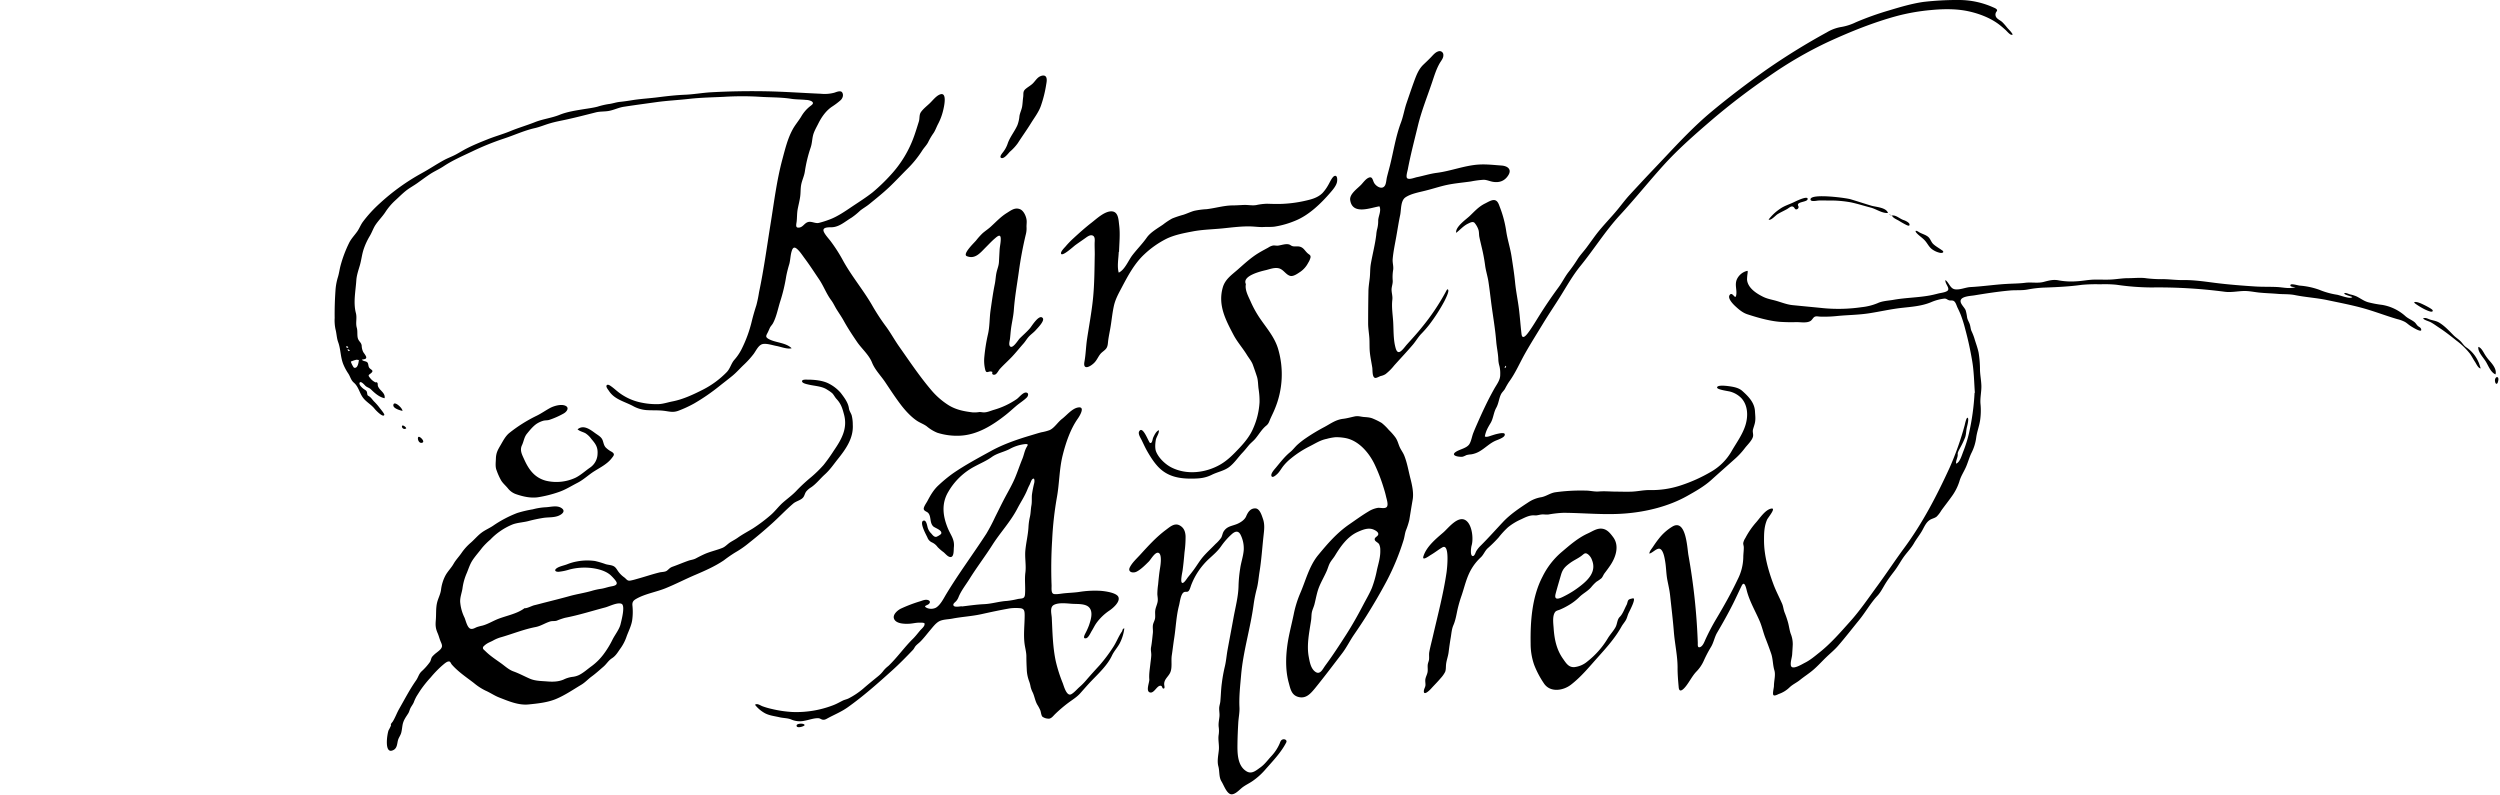 <svg xmlns="http://www.w3.org/2000/svg" viewBox="-200 0 1494 475">
	<title>Kirsty &amp; Andrew</title>
	<path d="M11.53,228.74c2.79,2.41,3.27,6.1,5.42,8.94,2,2.67,5,4.11,7,6.72.57.72,5,5.39,5.71,3.54.21-.59-2.27-3.51-2.64-4a34,34,0,0,0-3.52-4.06c-.79-.8-1.55-2-2.41-2.67-1.36-1.11-1.45-.47-1.68-2.2s-.79-1.58-2.31-2.75c-.63-.48-2.88-2.48-2.16-3.61s2.74,1.22,3.31,1.81c1.13,1.13,2.32,1.12,3.46,2.26,2.23,2.21,5,4.64,8.12,5.26.62-3.3-3.16-4.62-4-7.36-.14-.44,0-1.5-.31-1.85-.82-.85-.35.06-1.36-.38a8.45,8.45,0,0,1-3-2.53c-1.59-1.82-.7-1.75.64-2.92,1.8-1.57,0-1.88-1-3-.86-1-.49-2.42-1.23-3.32s-2.44-.6-3.33-1.65c.86-.35,2.44-.11,2.63-1.27.14-.87-1.49-2.73-1.85-3.43a9.24,9.24,0,0,1-.87-3.7c-.2-1.65-1.18-2.14-1.93-3.52-1.1-2-.31-4.89-1-7.18-.85-3,.26-5.72-.54-8.79-1.65-6.28-.16-13.16.26-19.56.2-3.05,1.25-6,2.1-8.92.95-3.27,1.25-6.68,2.36-9.89A40.62,40.62,0,0,1,21,141c1.29-2.14,2.1-4.7,3.45-6.68,1.74-2.57,4-4.82,5.72-7.39a36.36,36.36,0,0,1,5.86-7c2.09-1.89,4.07-3.9,6.25-5.69s4.85-3.2,7.23-4.9,4.93-3.61,7.48-5.29,5.62-3,8.28-4.8c5.31-3.51,11.3-6.08,17-8.8A161.83,161.83,0,0,1,101,82.86c6.17-2,12.2-4.85,18.53-6.28,3.15-.71,6.08-2,9.19-2.89,3.33-1,6.74-1.58,10.13-2.33,5.84-1.29,11.51-2.77,17.27-4.22,2.59-.64,5.09-.37,7.71-.85,3.07-.56,5.82-2,8.92-2.48,6.43-1,12.81-1.84,19.24-2.74,6.65-.94,13.32-1.24,20-2,6.87-.76,13.64-.88,20.53-1.2a177.89,177.89,0,0,1,20.91-.07c6.5.47,13,.24,19.43,1.25,2.87.45,5.88.35,8.79.67a7.53,7.53,0,0,1,3.34.79c1.89,1.25.09,2.2-1.08,3.15a21.39,21.39,0,0,0-5,5.82c-1.61,2.73-3.74,5.11-5.26,7.94-3,5.53-4.47,11.72-6.09,17.74-3.44,12.78-5,25.92-7.13,39-2.16,13.49-4,27.12-6.83,40.5a74.68,74.68,0,0,1-1.61,7.79c-1,3.08-1.89,6.15-2.67,9.29a77.22,77.22,0,0,1-6.19,17,30.28,30.28,0,0,1-4.31,6.32c-1.87,2.15-2.38,5-4.41,7.2a54.09,54.09,0,0,1-14.4,10.63c-5.74,2.9-11.82,5.77-18.17,7-2.76.54-5.43,1.48-8.25,1.61a43.16,43.16,0,0,1-10.26-.9,32.72,32.72,0,0,1-13.75-6.24c-1.43-1.11-2.79-2.38-4.26-3.42-.51-.36-1.88-1.44-2.63-.82-1,.8.78,2.8,1.25,3.53,3.24,5,9.07,6.24,14.13,8.88a19.71,19.71,0,0,0,8.16,2.54c3.47.25,7,0,10.43.41s5.41,1.2,8.71,0a69.21,69.21,0,0,0,9.38-4.33,120.61,120.61,0,0,0,15.38-10.59c2.51-2,5.08-3.94,7.58-6s4.55-4.46,6.89-6.65a52.73,52.73,0,0,0,5.72-6.32c1.47-1.91,2.93-5.5,5.55-6,2.39-.45,5.8.73,8.15,1.16,2.51.46,6.64,2.1,9.06,1.36-3.55-3.46-9.49-3.23-13.62-5.47-2-1.11-1.82-1.78-.82-3.63.54-1,.92-2,1.41-3.05s1.36-1.81,1.88-2.78c2.11-3.9,3-8.89,4.35-13.12a100.1,100.1,0,0,0,3.57-15,71.09,71.09,0,0,1,1.85-7.31c.62-2.39.64-4.88,1.29-7.24.47-1.71,1.16-3.41,3-2s3.47,4,4.89,5.91c3,4,5.74,8.28,8.55,12.42s4.36,8.66,7.31,12.6c1.3,1.74,2.17,3.77,3.32,5.6,1.4,2.23,2.91,4.39,4.18,6.7,2.4,4.35,5.12,8.46,7.93,12.58s7.11,7.67,9,12.45c1.74,4.3,5.22,7.71,7.81,11.58,3,4.48,6,9.09,9.26,13.39,2.59,3.44,6.3,7.52,9.94,9.86,1.82,1.18,3.85,1.85,5.63,3.16a23.7,23.7,0,0,0,6.32,3.85A38.72,38.72,0,0,0,374,260.35c10.17-.57,19.16-6.2,27-12.39,2.13-1.68,4.14-3.54,6.2-5.3s4.49-3.22,6.37-5.08c.93-.92,1.42-2.86-.43-3s-4.2,3-5.58,3.94a46.8,46.8,0,0,1-13.72,6.43c-1.87.56-3.91,1.51-5.88,1.49-1,0-1.78-.26-2.73-.2a19.37,19.37,0,0,1-3.89.21c-5.2-.63-9.91-1.5-14.43-4.28a44.93,44.93,0,0,1-10.63-9.34c-6.86-8.09-12.88-17.13-19-25.81-2.89-4.12-5.22-8.5-8.27-12.52A126.68,126.68,0,0,1,320.93,182c-5.27-9-12.06-17.06-17.11-26.24a92.11,92.11,0,0,0-7.63-11.89c-1.08-1.39-3.75-4.28-4.07-6-.43-2.31,3.63-2,5.13-2.07,4.45-.23,7.88-3.51,11.62-5.72A41.36,41.36,0,0,0,314,125.9c1.75-1.42,3.8-2.52,5.58-4,4.07-3.32,8.11-6.54,11.93-10.16,3.62-3.44,7-7.1,10.53-10.62A63.33,63.33,0,0,0,351.1,90c1.08-1.71,2.5-3.06,3.49-4.87a39.84,39.84,0,0,1,3-5.19c1.28-1.69,2-4,3.08-6a34.13,34.13,0,0,0,2.85-7.54c.58-2.25,3.07-12.67-2.53-9.61-2,1.1-3.71,3.34-5.36,4.92s-3.86,3.27-5.23,5.22c-1.24,1.75-.68,3.76-1.31,5.74-.89,2.81-1.74,5.63-2.72,8.41a67.19,67.19,0,0,1-14.11,23.49,107.57,107.57,0,0,1-10.77,10.36c-4,3.16-8.37,5.89-12.6,8.73-4,2.71-8.59,5.84-13.17,7.53a56.18,56.18,0,0,1-6.31,2c-2.36.57-4.61-1.3-6.91-.36-1.87.76-2.68,2.77-4.72,3.14-2.55.46-2-1.45-1.71-3.5.29-2.46.16-4.94.61-7.37s1.16-5.06,1.51-7.63.13-5.08.71-7.62,1.73-4.84,2.09-7.42a82.35,82.35,0,0,1,3.48-14.32c.81-2.39.82-4.71,1.38-7.1s2-4.82,3.09-7c2-4.06,4.73-8,8.6-10.48a41.64,41.64,0,0,0,4.71-3.57c1.18-1,2.12-3.12,1-4.76-.93-1.35-3.49-.17-4.73.22a22.65,22.65,0,0,1-8.08.6c-11-.47-22-1.28-33-1.47-10.83-.18-21.55,0-32.37.59-5.27.29-10.45,1.26-15.73,1.47-5.44.23-10.85.84-16.25,1.53-5.11.66-10.29.91-15.37,1.74-2.43.4-4.83.75-7.28,1s-4.49,1.08-6.82,1.32A46.14,46.14,0,0,0,157,63.77c-2.55.65-5.18,1-7.77,1.4-4.89.82-10.24,1.58-14.83,3.45s-10,2.49-14.74,4.38-9.77,3.33-14.59,5.32c-4.51,1.87-9.29,3.16-13.85,5C87,85,82.94,86.65,78.86,88.73c-2.15,1.1-4.2,2.39-6.33,3.54-2.37,1.28-4.93,2.17-7.29,3.46-4.41,2.41-8.58,5.24-13,7.65a128.61,128.61,0,0,0-25.33,18.2,77.27,77.27,0,0,0-10.07,11c-1.31,1.8-2.06,3.89-3.33,5.72-1.61,2.29-3.67,4.37-4.9,6.9a74.08,74.08,0,0,0-5.2,13.92c-.57,2.31-.8,4.33-1.51,6.61a34.6,34.6,0,0,0-1.43,8.07C.1,179.2-.07,184.63,0,190a26.26,26.26,0,0,0,.49,6.77c.69,2.52.67,5.15,1.58,7.64,1.6,4.35,1.32,8.81,3.06,13.21a30.74,30.74,0,0,0,3,5.6C9.45,225.23,9.61,227.08,11.53,228.74Zm3.21-13.62h-.13l.22-.19C14.8,215,14.78,215.1,14.74,215.12ZM12.93,215a4.22,4.22,0,0,1,1.54.2c-.17,1.09-.54,5.15-2.84,4.56-.45-.11-2-3.17-1.91-3.73C10.79,215.64,11.84,215.22,12.93,215Zm-5.72-8.23,1,.65c-.56.75-.62.49-1.41,0Zm1.22,3.11a9.44,9.44,0,0,1-.86-.92c.75-.37.9,0,1.54.55C8.75,209.68,8.48,209.89,8.43,209.85ZM32.85,238v-.07h.06ZM1246.93,197c.3,2.07-5.55-1.67-6.2-2.07-1.24-.76-2.26-1.8-3.5-2.53a20.14,20.14,0,0,0-4.71-1.72c-7.07-2.09-13.94-4.78-21.06-6.71-6.84-1.85-13.76-3.16-20.69-4.63-6.39-1.35-12.94-1.7-19.33-3-3.39-.69-6.85-.43-10.31-.73-3.72-.32-7.51-.4-11.21-.79-3.3-.36-6.26-1.07-9.63-.9-3.6.18-7.16.9-10.76.44a304.18,304.18,0,0,0-43.61-2.57,149.14,149.14,0,0,1-21-1.61,68.94,68.94,0,0,0-9.85-.28,91,91,0,0,0-11.08.33c-7.18,1-14.29,1.34-21.53,1.61a66,66,0,0,0-10.58,1.14c-3.49.7-7.15.3-10.72.62-7.12.64-14.32,1.76-21.38,2.92-2,.33-6.83.5-7.92,2.55s2.21,4.6,2.84,6.43a29.33,29.33,0,0,1,.85,4.25c.3,1.52,1.11,2.63,1.58,4s.47,2.68,1,4a35.72,35.72,0,0,1,1.71,4.26c.84,2.95,2,5.79,2.6,8.85a64.38,64.38,0,0,1,.8,10.1c.08,3.25.75,6.39.83,9.63.08,3.64-.86,7.31-.52,10.88a40.2,40.2,0,0,1-.3,10.1c-.57,3.41-1.83,6.54-2.27,10a28.31,28.31,0,0,1-2.82,9.08c-1.43,2.91-2.16,6-3.51,8.91s-2.85,5.09-3.72,8.14a31.24,31.24,0,0,1-4.65,9.08c-2,2.84-4.16,5.52-6.17,8.33a17.28,17.28,0,0,1-2.8,3.64c-1.28,1-3,1.18-4.27,2.12-2.23,1.6-3.21,4.25-4.54,6.54-1.46,2.51-3.29,4.72-4.73,7.27-1.57,2.76-3.76,5-5.65,7.53-2.14,2.87-3.76,6.06-5.93,8.9-1.81,2.38-3.59,4.68-5.19,7.21s-3,5.52-5.07,7.73c-4.13,4.38-7.21,10-11.08,14.69-4.15,5.08-8.13,10.27-12.44,15.21-2.12,2.43-4.57,4.43-6.89,6.65-2.68,2.56-5.15,5.36-8,7.78-2.48,2.13-5.25,3.86-7.79,5.91-2,1.65-4.41,2.67-6.28,4.47a17,17,0,0,1-6.32,3.92c-.68.26-2.77,1.5-3.37.64s.34-4.3.35-5.45c0-3.05,1.1-6.45.26-9.29-1-3.33-.81-6.77-1.95-10.07q-1.59-4.59-3.37-9.11c-1.27-3.24-2-6.67-3.32-9.87-2.56-6.05-6-11.74-7.74-18.15-.46-1.77-1.46-6.88-3.23-3.21-1.69,3.47-3.28,7-5,10.45-3,6-6.26,11.75-9.63,17.52-1.51,2.58-2,5.67-3.52,8.29a74.21,74.21,0,0,0-4.28,8.08,22.17,22.17,0,0,1-4.6,6.86c-2.34,2.45-4,5.83-6.11,8.55-1.29,1.69-4.08,4.71-4.43.79s-.69-7.8-.67-11.71c0-7.1-1.64-14.2-2.21-21.29-.58-7.31-1.47-14.59-2.25-21.88-.35-3.26-1.07-6.17-1.68-9.37-.68-3.61-.65-7.31-1.27-10.93-.31-1.86-1-6.38-2.91-7.43s-4.56,2.38-6.54,2.72c.05-1.43,1.4-2.87,2.17-4.05,1.06-1.6,2.15-3.18,3.35-4.68a29.67,29.67,0,0,1,8.45-7.53c8-4.41,8.62,12.94,9.37,17.19a370.51,370.51,0,0,1,5.6,52.36c0,1.31-.26,3.24,1.44,2.58s2.6-3.41,3.28-4.86a132.73,132.73,0,0,1,6.32-12c4.6-7.72,9-15.53,12.83-23.64a30.26,30.26,0,0,0,3.32-13.1c0-2,.33-4,.3-6,0-.86-.4-1.71-.33-2.57a8.25,8.25,0,0,1,1.27-3A46.77,46.77,0,0,1,849.6,312c2.2-2.54,5.32-7.32,8.84-8.06,3.36-.69-2,5.48-2.47,6.69-1.7,4-1.79,7.94-1.79,12.27,0,8.94,2.5,17.87,5.6,26.19,1.49,4,3.47,7.73,5.18,11.63.75,1.71.83,3.57,1.53,5.32a54.32,54.32,0,0,1,2.1,6.19c.56,2.14.81,4.35,1.53,6.45a16.48,16.48,0,0,1,1.23,6.47c-.08,2-.23,3.94-.35,5.9s-1.07,4.35-.8,6.45c.42,3.39,6.6-.53,8.41-1.43,3.25-1.62,6-4,8.81-6.24,6.79-5.4,12.56-12.11,18.33-18.54s11-14.12,16.21-21.23c5.42-7.4,10.45-15.05,15.89-22.44,11-14.87,19.56-31.34,27.23-48.09a176.49,176.49,0,0,0,9-25.37c.16-.6,1-4.86,1.77-4.49,1,.5-.39,5.43-.53,6.07-.37,1.8-.34,3.75-.91,5.49a48,48,0,0,1-2.85,6.08c-.44.88-1,1.75-1.34,2.66-.44,1.11-.24,1-.28,2-.07,1.63-1.29,3.56-.95,5.11,2.33-.83,3.47-5.35,4.36-7.49a78.24,78.24,0,0,0,3.32-10.69A142.18,142.18,0,0,0,980,234.74h.18c-.46-6.37-.53-12.73-1.6-19-1.1-6.51-2.44-12.72-4.17-19.08a74.7,74.7,0,0,0-2.61-8.39c-.6-1.5-1.29-3-2-4.44-.54-1.15-1-3-2-3.79s-1.9-.26-3-.58c-1.34-.39-1.51-1.13-3-1a28.7,28.7,0,0,0-7.78,2.13c-5.56,2.33-11.58,2.74-17.47,3.39-6.57.73-13,2.23-19.54,3.24s-12.8,1-19.2,1.63a72.78,72.78,0,0,1-9.9.37c-1.08,0-2.42-.41-3.43.07s-1.55,2-2.64,2.59c-2.22,1.28-5.75.61-8.21.62a101.77,101.77,0,0,1-10.48-.21c-6.26-.6-12.91-2.51-18.89-4.46-2.85-.93-5.09-2.85-7.27-4.87-1.23-1.14-4.66-4.59-3.41-6.55,1.75-2.73,3.42,3.44,4-.16.5-3.18-1-6,.34-9.24a9.19,9.19,0,0,1,5.36-4.9c1.31-.4,1.2-.46,1.1,1.06a27.06,27.06,0,0,0-.35,3.92c.39,5,5.71,8.4,9.85,10.39,2.53,1.21,5.18,1.59,7.83,2.37,3.15.92,6.17,2.15,9.46,2.49,6.18.63,12.38,1.19,18.59,1.83a96.39,96.39,0,0,0,22.83-.61,33.81,33.81,0,0,0,9.46-2.39c3-1.39,6.33-1.43,9.51-2,7.08-1.27,14.28-1.29,21.33-2.54,1.77-.31,3.52-.74,5.27-1.19,1.55-.4,4.07-.63,5.44-1.52,2.22-1.42-1.49-4.43-1-6.56,2.19,1.59,2.82,5.11,5.69,5.53,3,.45,6.25-1.18,9.27-1.34,7.39-.39,14.71-1.52,22.1-1.91,3.62-.2,7.06-.19,10.65-.65s7.49.38,10.89-.5,5.87-1.63,9.38-.89a41.82,41.82,0,0,0,10.37.5c3.47-.17,6.89-.91,10.36-1,3.66-.11,7.28.17,11-.1,3.16-.22,6.37-.78,9.53-.76,3.57,0,7.56-.48,11,.08a78.12,78.12,0,0,0,10.37.5c3.82.1,7.59.61,11.41.55,6.56-.09,12.71.86,19.2,1.69,7.94,1,16.12,1.64,24.11,2.15,4.24.26,8.49.1,12.73.31,3.89.19,7.31,1.22,11.15.1-.8-.11-3.62-.09-3-1.41.43-.89,4.55.38,5.41.46a44.69,44.69,0,0,1,11.84,2.52,45.77,45.77,0,0,0,10.4,2.92c1.74.23,8.12,2.89,9.31,1.4-1.19-.5-2.48-.79-3.65-1.3-.08,0-2-.76-.78-1.1.66-.18,2.4.65,3.12.83a20.41,20.41,0,0,1,3.82,1.2c2.4,1.17,4.27,2.71,6.92,3.48a62.5,62.5,0,0,0,8.4,1.58,27.6,27.6,0,0,1,13.81,6.67c1.65,1.51,3.8,2.25,5.52,3.65.82.67,1.21,1.59,2,2.29S1246.75,195.68,1246.93,197ZM470.47,377.37c-2.15,3.1-3.35,6.58-5.47,9.7a92.53,92.53,0,0,1-7.83,10.41c-2.74,3-5.49,6-8.12,9.08a37.39,37.39,0,0,1-3.95,4c-1.47,1.29-3.2,3.38-4.91,4.3-2.76,1.49-4.41-4.83-5.08-6.59a87.65,87.65,0,0,1-4.18-13.11c-1.83-8.55-1.95-17.26-2.39-25.94-.11-2.33-1.35-6.32,1.23-7.71,2.91-1.57,7.78-.89,10.93-.68s8.15-.25,10.31,2.33c2.35,2.79.8,7.43-.21,10.48a41,41,0,0,1-2.31,5.1c-.46.94-1.52,3.19.65,2.66,1.32-.32,2.59-3.19,3.2-4.22,1-1.56,1.73-3.21,2.78-4.71a30.77,30.77,0,0,1,7.92-7.64c2-1.36,6.53-5.15,5.31-8.07-1.1-2.61-8.14-3.49-10.57-3.68a59.71,59.71,0,0,0-13,.68c-3.25.47-6.52.51-9.76.9-1.21.15-4.46.71-5.53.21-1.48-.69-1-3.73-1.07-5.11a268.62,268.62,0,0,1,.35-27.07,200.66,200.66,0,0,1,2.82-25.42c1.52-8.3,1.4-16.87,3.43-25.07,1.85-7.45,4.62-15.72,9.05-22,1.14-1.61,4.81-7.62,0-6.66-3.48.69-6.62,4.65-9.32,6.72s-4.54,5.38-7.44,6.75a28.24,28.24,0,0,1-5.07,1.34c-2.11.56-4.2,1.23-6.3,1.85-8.23,2.46-16.31,5.22-23.85,9.37s-15.47,8.4-22.59,13.31a84.15,84.15,0,0,0-8.4,6.9c-3.1,2.77-5,6.07-6.92,9.73-.53,1-2.48,3.65-2.12,4.84s1.95,1.38,2.69,2.26c1.83,2.16.76,5.7,2.88,7.88,1,1.07,5.9,2.37,4.74,4.61a9.57,9.57,0,0,1-2.77,1.7c-1.45.3-2.44-1.31-3.28-2.2a7.69,7.69,0,0,1-2-3.56c-.27-.95-.74-4.11-2.2-3.94-3.22.38,1.47,8.74,2.06,10a5.18,5.18,0,0,0,2.89,3.1,8.5,8.5,0,0,1,3.24,2.72,28,28,0,0,0,3.6,3.1c1.09.88,2.57,2.88,4.14,2.87,2.19,0,1.8-4.32,2-6,.47-4.52-1.84-7-3.48-10.88-3.14-7.42-4.14-15,.18-22.18a39.32,39.32,0,0,1,15.85-15.15c3.4-1.83,7-3.34,10.12-5.59s7.11-2.93,10.57-4.71a24.47,24.47,0,0,1,9.42-3c2.43-.11,1.23.89.49,2.4-1,2-1.36,4.32-2.22,6.39-1.54,3.73-2.8,7.57-4.35,11.29-1.73,4.14-4,8-6.08,11.91s-3.9,7.74-5.86,11.6a108.08,108.08,0,0,1-5.26,10c-7.89,12.17-16.53,23.74-24,36.14-1.57,2.6-3.4,6.42-6.14,8.06a6.48,6.48,0,0,1-5.21.21c-3-1.38.25-1.47,1.21-2.65s.15-2.05-1.32-2.27-3.22.66-4.52,1a86.57,86.57,0,0,0-10.7,4.08c-2,.83-5.3,3.52-4.55,6,1,3.38,6.72,3.36,9.39,3.19,2-.12,3.84-.66,5.82-.62.54,0,2.42-.09,2.83.28.82.72.34-.17.26.86-.11,1.29-2,2.73-2.72,3.63-1.43,1.69-2.76,3.47-4.34,5-5.12,5.06-9.28,11.08-14.52,16.08a17.61,17.61,0,0,0-2.77,2.61,18.35,18.35,0,0,1-3.45,3.59c-3,2.46-6,4.87-8.92,7.43a45.56,45.56,0,0,1-8.58,5.74c-1.14.6-2.4.78-3.52,1.33-2,1-3.8,2.05-5.9,2.83a61.07,61.07,0,0,1-24.28,4,68.78,68.78,0,0,1-12.29-1.82,43.56,43.56,0,0,1-5.65-1.64c-1.31-.51-3-1.89-4.37-.85a19.55,19.55,0,0,0,6,5.07c2.74,1.42,5.63,1.67,8.58,2.37,2.33.56,4.76.44,7,1.32a12.77,12.77,0,0,0,8,.78c2.52-.43,5.78-1.67,8.32-1.51,1,.06,1.48.62,2.37.84,1.41.35,2.45-.46,3.61-1.07,3.93-2.08,7.87-3.7,11.52-6.29,9.37-6.65,18-14.32,26.52-22,4.32-3.89,8.47-8.12,12.45-12.3.64-.66,1-1.58,1.56-2.28.84-1,2-1.78,2.91-2.7,2.17-2.18,4-4.66,6-7,1.5-1.76,3-3.8,5-5,2.28-1.3,5.49-1.22,8-1.71,5.76-1.11,11.73-1.41,17.44-2.67s11.3-2.47,17.07-3.47a26.78,26.78,0,0,1,5.66-.13c2.87.13,3.12,1.47,3.14,4.26,0,5.61-.75,11.14-.1,16.71.29,2.47,1.07,5.12,1.12,7.58,0,2.62.09,5.29.23,8a22.45,22.45,0,0,0,1.44,7.21,18.14,18.14,0,0,1,.87,3.29,15.5,15.5,0,0,0,1.32,3.46c1.06,2.38,1.39,5,2.71,7.25a24.68,24.68,0,0,1,1.77,3.33c.4,1,.49,3,1.28,3.8a6.43,6.43,0,0,0,4.06,1.14c1.45-.26,2.44-1.7,3.44-2.67a83.81,83.81,0,0,1,7.71-6.62c2.52-1.9,5.25-3.49,7.37-5.87s4.37-5,6.68-7.39c4.34-4.51,9.61-9.44,12.27-15.14,1.2-2.58,3.2-4.69,4.56-7.18a26.4,26.4,0,0,0,2.83-9.08C470.66,375.69,470.88,376.78,470.47,377.37Zm-52.39-88.85a69.79,69.79,0,0,0-1.4,7.14c-.19,2.22.09,4.26-.32,6.47s-.36,4.49-.88,6.73a34.39,34.39,0,0,0-.86,6.14c-.27,4.67-1.4,9.14-1.85,13.74s.57,9,0,13.44.14,8.69-.24,13.09c-.25,2.8-1.93,2.24-4.41,2.72a48.47,48.47,0,0,1-6.42,1.13c-4.54.25-8.93,1.71-13.51,1.92s-8.91.86-13.42,1.39l0-.12c-1.09,0-5.07,1-5.06-.95,0-.79,1.26-1.62,1.73-2.18a8.34,8.34,0,0,0,1.44-2.48c1.54-3.76,4.36-7.3,6.53-10.78,4.32-6.94,9.28-13.4,13.62-20.24,4.72-7.43,10.75-13.76,14.86-21.6,2-3.88,4.49-7.52,6.1-11.58a27.13,27.13,0,0,1,1.25-2.68c.42-.77,1-2.76,1.57-3.33C418.29,285,418.31,287.34,418.08,288.52ZM284.7,291.24c3-2,5.55-5.31,8.25-7.74,3.08-2.77,5.18-5.94,7.74-9.15,4.8-6,9.43-12.55,8.93-20.59a22.24,22.24,0,0,0-.68-5.65c-.54-1.51-1.4-2.5-1.63-4.15-.5-3.46-2.78-6.37-4.86-9.14a23.4,23.4,0,0,0-7.1-5.56c-3.55-1.89-8.7-2.39-12.68-2.38-.72,0-3.22-.25-3.36.85-.18,1.32,3,1.88,3.71,2.06,3.68.91,8.14.94,11.31,3.09a21.38,21.38,0,0,1,3,2.1c1,1,1.58,2.36,2.58,3.44,2.78,3,3.54,5.69,4.54,9.52,2.14,8.3-1.67,14.82-6.23,21.46a99.48,99.48,0,0,1-6.05,8.48,72.88,72.88,0,0,1-7.38,7.22,100.45,100.45,0,0,0-8.47,7.79c-2.57,2.84-5.68,5-8.53,7.52-2.68,2.39-4.71,5.29-7.48,7.61A95.66,95.66,0,0,1,250,315.75c-3.09,1.92-6.17,3.48-9.15,5.61-1.4,1-2.94,1.76-4.39,2.68-1.72,1.08-2.95,2.67-4.82,3.41-3.63,1.44-7.46,2.21-11,3.85-1.62.75-3.16,1.53-4.73,2.37s-3,.88-4.51,1.41c-3,1.05-6.18,2.41-9.31,3.53-1.78.64-2,1.17-3.34,2.28-1.15,1-3.11.84-4.5,1.17-4.16,1-8.25,2.41-12.37,3.56-1.64.46-3.32,1-5,1.31-2.1.41-2.32-.77-3.9-1.94a15.22,15.22,0,0,1-3.43-3.37c-.78-1.05-1.42-2.4-2.58-3.12-1.4-.87-3.4-.87-5-1.35a53.65,53.65,0,0,0-6.42-1.9,33,33,0,0,0-10.91.3,29.49,29.49,0,0,0-5.76,1.68c-1.9.73-4.46,1.17-6.14,2.31s-1,2.22,1.06,2.16a31.42,31.42,0,0,0,6.55-1.37,36,36,0,0,1,12.88-.91c3.9.44,8.85,1.67,11.77,4.41.93.87,3,3,3.45,4.13.72,2-2.23,2.27-3.67,2.57-2,.4-3.77,1.1-5.79,1.37a38.07,38.07,0,0,0-5.48,1.23c-4.33,1.25-8.79,1.88-13.17,3.1-4.76,1.33-9.52,2.51-14.3,3.73-2.24.56-4.44,1.19-6.69,1.71-1.53.35-4.46,2-5.86,1.78l.08-.08c-4.85,3.73-11.78,4.62-17.26,7.07-2.62,1.18-5.24,2.67-8,3.42a33.11,33.11,0,0,0-3.25.87c-1.22.47-2.5,1.43-3.91,1-1.92-.63-2.79-4.87-3.56-6.65A25.75,25.75,0,0,1,75,359.68c-.11-2.92,1-5.38,1.4-8.2A33.75,33.75,0,0,1,79,342.33c1-2.44,1.78-5,3.21-7.26,1.73-2.7,3.93-5.06,5.84-7.62a40.77,40.77,0,0,1,5-5,36.24,36.24,0,0,1,5.83-5,37.85,37.85,0,0,1,7.53-4.08c2.91-1.05,6.11-1.17,9.13-1.92a88.8,88.8,0,0,1,9.43-2c2.91-.4,6-.1,8.79-1.22,2.22-.9,4.51-2.86,1.71-4.66s-6.6-.48-9.65-.42a37.75,37.75,0,0,0-7.45,1.23,69,69,0,0,0-9.32,2.2,69.41,69.41,0,0,0-14.54,7.71c-2.15,1.42-4.62,2.45-6.68,4-2.3,1.69-4.29,4.11-6.46,6a31.76,31.76,0,0,0-5.45,6c-1.56,2.32-3.47,4.19-4.87,6.66s-3.51,4.48-4.87,7a24.61,24.61,0,0,0-2.62,8.48c-.37,2.84-1.74,5.07-2.38,7.82-.77,3.31-.45,6.83-.73,10.21-.27,3.2-.19,5,1.1,7.95.63,1.43,1,3,1.57,4.43.36,1,1.16,2.33,1,3.46-.22,1.57-2.05,2.77-3.18,3.7a17.18,17.18,0,0,0-2.63,2.41c-.76,1-.73,2.14-1.33,3.13a35.79,35.79,0,0,1-5.13,5.75c-1.69,1.69-1.83,3.36-3.24,5.37-3.8,5.41-6.72,11.12-10,16.84-1.44,2.51-2.42,5.32-3.93,7.77a13.14,13.14,0,0,0-1.07,1.41c-.1.35.11.7,0,1a30.81,30.81,0,0,1-1.39,2.75c-.87,2.18-2.87,15.05,3.06,11.69,2.24-1.27,2-4.12,2.67-6.14.49-1.43,1.43-2.59,1.83-4.11s.51-3.09.79-4.63c.54-2.87,1.87-4.52,3.37-6.88.65-1,.84-2.24,1.41-3.32s1.37-2.08,1.88-3.21A24.68,24.68,0,0,1,49,416c.81-1.27,1.6-2.55,2.44-3.8a70.5,70.5,0,0,1,6-7.44,64.54,64.54,0,0,1,6.64-6.89c.91-.74,2.46-2.23,3.61-2.51,1.59-.39,1.43.78,2.43,1.91,3.86,4.33,8.47,7.36,13,10.84a34.23,34.23,0,0,0,7,4.59c2.78,1.21,5.33,3,8.11,4.09,5.6,2.18,11.6,4.81,17.69,4.18,5.44-.55,11.36-1.15,16.45-3.3,5.37-2.26,10.17-5.58,15.11-8.53,2.19-1.31,4-3.34,6.07-4.85,2.52-1.84,4.71-3.86,7.07-5.88,1.92-1.65,2.9-3.63,5.11-5.05,2.46-1.58,3.54-3.81,5.23-6.1a27,27,0,0,0,3.59-7.19c1.14-3,2.74-6.18,3.24-9.41a35.84,35.84,0,0,0,.14-8.9c-.19-2.24.79-3.08,2.69-4.12,5.2-2.84,11.49-3.85,17-6.06,6.05-2.44,11.93-5.52,18-8.09,5.8-2.48,11.75-5.1,17-8.67a79.72,79.72,0,0,1,6.83-4.72,57.75,57.75,0,0,0,8.29-5.78q7-5.52,13.57-11.46c4.32-3.89,8.35-8.18,12.75-11.95,1.75-1.51,4.82-2,6.1-3.9.73-1.09.86-2.33,1.73-3.4A12.07,12.07,0,0,1,284.7,291.24ZM170.85,373c-.69,3-3.34,6.33-4.76,9.13a54.61,54.61,0,0,1-5.41,8.87,34.29,34.29,0,0,1-7,7c-2.5,1.78-5,4.11-7.73,5.43a12.2,12.2,0,0,1-4,1.08,17.32,17.32,0,0,0-5.18,1.61c-3.28,1.37-6.57,1.36-10,1.09s-6.92-.24-10.11-1.62-6.36-3.11-9.77-4.34c-2.78-1-4.9-3-7.26-4.73-3.35-2.41-6.64-4.5-9.6-7.43-.9-.89-1.79-1.29-1.28-2.56a10.48,10.48,0,0,1,2.43-2c1.17-.72,2.42-1.12,3.64-1.83a21.52,21.52,0,0,1,5-2c6.82-2,13.33-4.66,20.34-6,3.07-.6,5.66-2.42,8.62-3.31,1.34-.41,2.66-.07,3.95-.48a41,41,0,0,1,5-1.72c8.12-1.57,16-4.09,24-6.2,2.33-.61,7.53-3.31,9.79-2.1S171.29,371.12,170.85,373ZM709.26,199.61c-.61-5.06-.93-10.15-1.57-15.21-.67-5.23-1.76-10.4-2.27-15.64s-1.33-10.28-2.11-15.44-2.45-10.08-3.2-15.22a66.11,66.11,0,0,0-3.75-14.22c-.64-1.63-1.22-4-3.29-4.31-1.75-.22-4,1.27-5.53,2-3.9,1.9-6.3,4.72-9.38,7.63-2.16,2-8.61,6.47-7.94,9.94,2.36-1.83,4.32-4.16,7-5.46,1.13-.53,2.75-1.51,3.88-.6a12.37,12.37,0,0,1,2.38,4.13c.49,1.39.29,3,.59,4.44.41,2,.93,4.06,1.39,6.09a104.48,104.48,0,0,1,2,10.52c.42,3.49,1.53,6.72,2.05,10.18.62,4.13,1.11,8.3,1.63,12.44,1,7.71,2.38,15.37,3,23.12.27,3.5,1.09,6.94,1.25,10.45a15.5,15.5,0,0,0,.67,4.28,18.27,18.27,0,0,1,.47,5.1c.1,3.26-2.09,5.85-3.64,8.65-2,3.55-3.84,7.14-5.58,10.79-1.68,3.5-3.26,7.05-4.82,10.59-.71,1.62-1.41,3.24-2.05,4.88-.8,2-1.19,4.8-2.33,6.64-1.53,2.46-5.74,3.09-8.09,4.65-3.55,2.38,2.12,3.2,4.08,2.9a11.27,11.27,0,0,0,2.14-.93,14.15,14.15,0,0,1,2.9-.47,14.46,14.46,0,0,0,5.27-1.94c3.2-1.9,5.77-4.61,9.2-6.16,1.28-.57,5.1-1.79,5.58-3.28s-1.17-1.36-2.26-1.28a29,29,0,0,0-5,1.22c-1.11.28-3.57,1.46-4.59.71.59-3.2,1.79-5.25,3.44-8s1.75-6.19,3.38-9.11c1.44-2.59,1.55-5.34,2.77-7.93.6-1.29,1.71-2.17,2.42-3.37a44.69,44.69,0,0,1,2.42-4.17c3.85-5.23,6.4-11.3,9.61-17,3.39-6,7.07-11.81,10.63-17.68s7.4-11.47,11-17.3,7-11.76,11.2-17c8.19-10,15.06-21.13,23.87-30.7,9-9.73,17.19-20,26.09-29.83S813.28,80,823.39,71.32a401.78,401.78,0,0,1,33.45-25.53A237.07,237.07,0,0,1,892.9,24.85c13.11-6,26.44-11.39,40.34-15.2A121.29,121.29,0,0,1,954,6c7.26-.7,15.21-.82,22.37.75,6.29,1.37,13.08,3.93,18.22,7.85,1.32,1,2.57,2.11,3.82,3.21.83.74,2.57,2.9,3.65,3,1.25.11.38-.77.07-1.24-.74-1.11-1.87-2.09-2.73-3.13a33.68,33.68,0,0,0-2.73-3.12c-1-1-2.41-1.54-3.32-2.52a2.93,2.93,0,0,1-.58-3.33c.11-.3.7-.87.69-1.26,0-.94-1.64-1.51-2.34-1.83A50.29,50.29,0,0,0,970.32,0a176.63,176.63,0,0,0-20.81,1.14c-7,1-13.92,3.07-20.71,5.11A177.63,177.63,0,0,0,909,13.33a32.08,32.08,0,0,1-8.77,2.81,24.32,24.32,0,0,0-8.5,3.18A399.11,399.11,0,0,0,855.1,42c-11.1,7.89-22,16.15-32.48,24.88-9.85,8.23-18.81,17.7-27.6,27.05-4.85,5.17-9.78,10.26-14.59,15.46-2.22,2.4-4.45,4.78-6.66,7.19-2.47,2.71-4.56,5.53-6.87,8.36-4.18,5.1-8.89,9.79-12.91,15-2,2.65-3.94,5.41-5.94,8.1-1.79,2.4-3.93,4.59-5.48,7.15a92.3,92.3,0,0,1-5.46,7.7c-2.1,2.82-3.65,6-5.73,8.8-4.07,5.53-7.88,11.12-11.53,16.95-1.87,3-3.66,6-5.69,8.91C713.3,198.71,709.8,204.12,709.26,199.61ZM699.35,220c-.38-.48.18-1,.43-1.47C700.34,219.28,700,219.32,699.35,220ZM568.64,443.73c-3.17,6.18-8.41,11.48-12.94,16.68a39.79,39.79,0,0,1-6.92,6.17c-2.28,1.64-4.93,2.72-7,4.54-1.62,1.38-4.69,4.68-7.05,3.18-2.15-1.36-3.44-5.16-4.74-7.27-1.68-2.7-1.07-6-1.88-9-.9-3.3,0-6.73.29-10.08.23-2.95-.59-6-.12-8.88a15.82,15.82,0,0,0,0-4.71c-.23-2.15.26-4.06.46-6.17.16-1.66-.19-3.21-.16-4.86,0-1.45.56-2.74.69-4.16.35-3.65.39-7.27.9-10.92a90.91,90.91,0,0,1,1.7-9.55c.87-3.44,1.09-6.91,1.73-10.4,1.17-6.4,2.39-12.74,3.55-19.14s2.9-12.78,3-19.14a80.4,80.4,0,0,1,1-10.38c.52-3.66,1.85-7.32,2.11-11a18.22,18.22,0,0,0-1.86-9c-1.43-2.85-3.48-2.1-5.45-.28a41.25,41.25,0,0,0-6.23,7.1c-2,2.9-4.59,5.06-7.15,7.43A41.75,41.75,0,0,0,512,349.27c-.44,1-.91,3.22-1.78,4s-1.75.08-2.77.67c-1.88,1.09-2.36,6-2.85,7.84-1.71,6.54-1.87,13.11-2.92,19.72-.52,3.3-.9,6.78-1.42,10.16s.47,7.52-1.06,10.53c-1.26,2.46-3.63,3.85-3.48,6.89,0,.55.71,2.56-.53,2.38-.84-.12-.46-1.91-2-1.65-2,.33-3.61,4.61-5.94,4-2.73-.71-.26-6.06-.42-7.82-.27-3,.28-6,.61-9.08.19-1.71.47-3.45.56-5.17s-.43-3.21-.14-4.82c.53-2.83.77-5.69,1.09-8.59.17-1.52-.15-3,0-4.49.15-1.66,1.23-3,1.36-4.68s-.14-3,.1-4.59,1-3.1,1.34-4.72,0-3.08-.12-4.74a40.84,40.84,0,0,1,.45-5.73c.31-3.3.62-6.58,1.16-9.85.28-1.69,1.42-8.85-1.2-9.21-1.93-.26-4.35,4.07-5.45,5.19-2,2-4.84,4.87-7.4,6.13-2.19,1.08-5.42.23-4-2.6s4.13-5.26,6.14-7.47c4.8-5.26,9.62-10.6,15.36-14.87,2.44-1.81,5.23-4.43,8.35-2.68,2.48,1.39,3.29,3.61,3.46,6.29a65.8,65.8,0,0,1-.63,9.71c-.31,3.64-.66,7.26-1.15,10.88-.18,1.35-1.69,7.59,0,7.47,1.11-.09,2.65-2.77,3.31-3.57,1.13-1.38,2.24-2.78,3.29-4.21,1.94-2.63,3.62-5.53,5.75-8s4.92-5,7.31-7.5a21.82,21.82,0,0,0,3.4-3.74c.72-1.26.76-2.68,1.59-3.92,2-2.95,4.63-3,7.69-4.22,2.1-.83,4.69-2.45,5.62-4.61,1-2.33,2.43-4.84,5.48-4.79,2.69.05,3.88,4.24,4.61,6.35,1.19,3.46.67,6.82.28,10.38-.76,7-1.21,14-2.33,21-.56,3.45-.8,7-1.68,10.35a79.76,79.76,0,0,0-1.9,9.52c-1.88,14-6.21,27.74-7.44,41.91-.55,6.39-1.32,13-1,19.42.16,3.05-.56,6.25-.72,9.32-.23,4.08-.41,8.16-.47,12.24-.08,5.62-.13,13.39,5.48,16.69,3.09,1.82,5.71-.61,8.14-2.32,2.58-1.81,4.4-4.39,6.54-6.71a26.27,26.27,0,0,0,5-7.5c.43-1,.65-2.16,1.85-2.57S569.37,442.29,568.64,443.73Zm74.2-157.9c-1.16-4.55-1.92-9.31-3.7-13.68-.75-1.83-2-3.37-2.77-5.18s-1.18-3.71-2.41-5.48a34.72,34.72,0,0,0-4-4.56,31.28,31.28,0,0,0-4.23-4.15,39.44,39.44,0,0,0-4.77-2.41c-2.16-1-3.77-1-6.06-1.19-2-.21-3.32-.75-5.4-.31-2.31.49-4.47,1.13-6.82,1.41-4.4.52-7.41,2.84-11.16,4.87a113.12,113.12,0,0,0-11.17,6.71,47.68,47.68,0,0,0-4.9,3.82c-1.56,1.4-2.81,3.18-4.42,4.48-3.28,2.67-5.91,6.13-8.63,9.4-.76.92-3.25,3.55-2.54,5,.62,1.24,2.59-.56,3.32-1.21,1.51-1.37,2.48-3.3,3.75-4.88a29.13,29.13,0,0,1,4.45-4.43,60.18,60.18,0,0,1,11.19-7.28c3.5-1.74,6.36-3.72,10.26-4.49a29.34,29.34,0,0,1,5.36-1,30.27,30.27,0,0,1,6,.54c7.95,1.58,14.12,8.95,17.42,16a102.23,102.23,0,0,1,4.93,12.65c.66,2.07,1.3,4.16,1.77,6.28.32,1.47,1.51,4.82.47,6.15s-3.9.42-5.4.61a15.16,15.16,0,0,0-5.68,2.22c-3.88,2.31-7.54,5-11.26,7.55-7.46,5.13-13,11.54-18.72,18.48-5.49,6.72-7.43,15.34-10.86,23.13a64.71,64.71,0,0,0-3.78,12.46c-.91,4.36-2,8.67-2.89,13.1-1.74,8.85-2.45,18.93,0,27.7,1,3.76,1.7,7.39,5.9,8.41,4.4,1.07,7.09-2,9.73-5.2,5.57-6.84,10.83-13.84,16.19-20.85,2.73-3.56,4.63-7.55,7.16-11.23s5-7.37,7.39-11.18c4.3-6.87,8.35-13.77,12.16-20.95a144.42,144.42,0,0,0,10.07-24.42c.57-1.83.72-3.75,1.33-5.58a43.2,43.2,0,0,0,2.09-6.44c.66-4,1.29-8.08,2-12.1S643.86,289.81,642.84,285.83Zm-19.93,54.55a67.07,67.07,0,0,1-3.07,11c-1.48,3.49-3.47,6.84-5.23,10.2-3.16,6.05-6.47,11.95-10.16,17.71-4,6.23-8,12.4-12.4,18.35-1.65,2.23-3.19,6.1-6.27,3.63-2.52-2-3.12-5.81-3.68-8.79-1.33-7.06.35-14.77,1.41-21.8.24-1.56.15-3.27.46-4.8s1.14-3.17,1.54-4.73c.91-3.55,1.47-7.2,2.87-10.6,1.32-3.19,3.08-6.18,4.46-9.34.68-1.54,1.08-3.2,1.87-4.69s2-2.79,2.94-4.27c3.41-5.61,7.44-11.48,13.6-14.32,3-1.36,6.55-2.84,9.73-1.4,1.08.49,3,1.52,2.64,2.93-.31,1.21-2.3,1.59-2.09,3,.17,1.17,2,1.68,2.62,2.75a7.71,7.71,0,0,1,.71,3.55C625,332.82,623.81,336.51,622.91,340.38ZM663.16,180a104.5,104.5,0,0,1-9,14,66.9,66.9,0,0,1-5.09,5.79c-1.67,1.85-3,4.08-4.58,6-3.64,4.28-7.56,8.42-11.32,12.61a30.55,30.55,0,0,1-5.14,5.15,8.48,8.48,0,0,1-2.85,1.14c-.85.24-2.41,1.22-3.25,1.16-2-.14-1.62-4.62-1.85-6.13-.47-3-1.12-5.94-1.44-9s-.12-5.77-.31-8.66-.73-5.82-.73-8.79c0-6.27.06-12.55.17-18.83,0-2.76.47-5.44.78-8.18.34-2.9.16-5.79.68-8.67,1-5.72,2.52-11.47,3.22-17.23a19,19,0,0,1,.63-3.8,18.76,18.76,0,0,0,.53-4.84c.13-2.71,2-5.78.73-8.43-5.45.9-16.13,5.33-17.46-3.7-.54-3.65,4.39-6.91,6.62-9.28,1.29-1.37,2.72-3.46,4.53-4.16,2.08-.81,2.25,1.32,3,2.87,1,2.14,4.81,4.73,6.58,1.91.8-1.27.87-3.66,1.24-5.13.55-2.25,1.18-4.48,1.75-6.72,2.17-8.63,3.46-17.5,6.61-25.85,1.37-3.64,2-7.59,3.24-11.32,1.51-4.42,3-8.86,4.6-13.24,1.36-3.67,2.7-7.32,5.6-10.07,1.5-1.43,3-2.84,4.43-4.32,1.22-1.25,2.59-3,4.33-3.54a2.23,2.23,0,0,1,3.14,2.15c.11,1.85-1.32,3.39-2.19,4.9-2.07,3.6-3.25,7.57-4.57,11.48-2.93,8.7-6.32,17-8.48,26-2.08,8.61-4.36,17.24-6,25.94-.21,1.12-1.26,4.37-.41,5.25,1.07,1.12,4.46-.3,5.74-.56,4-.81,8-2.1,11.94-2.6,8.41-1.06,16.57-4.39,25-4.95,4.62-.3,9.16.25,13.76.58,3.54.26,6.3,2.24,4,5.84-2.13,3.38-5.29,4.54-9.2,3.88-1.89-.32-3.66-1.22-5.6-1.21a58.16,58.16,0,0,0-7.53,1c-4.67.67-9.43,1.07-14,2-4.41.92-8.69,2.38-13.06,3.46-3.86,1-8.69,1.8-12,4-3,2-2.53,7.35-3.2,10.57-.94,4.42-1.6,8.88-2.4,13.33-.76,4.24-1.71,8.68-2.08,13-.19,2.16.57,4.22.31,6.32a25.73,25.73,0,0,0-.31,6.26c.2,2-.62,3.68-.67,5.63,0,2.11.72,4,.46,6.12-.55,4.57.31,9.2.54,13.8s.08,9.75,1.23,14.32c.31,1.23.88,3.48,2.36,3.12s3.52-3.32,4.49-4.4c3.06-3.41,6.2-6.79,9.05-10.38a132.57,132.57,0,0,0,14.19-21.06c.28-.55,1.18-2.58,1.59-1.08C665.82,174.8,663.75,178.81,663.16,180Zm54,128c-2.85-.28-5.56,1.1-8.05,2.3a34.44,34.44,0,0,0-7.95,4.82,51.66,51.66,0,0,0-5.62,6.11,77.69,77.69,0,0,1-6.52,6.44c-1.72,1.62-2.39,3.81-4.06,5.37a30.84,30.84,0,0,0-5.57,6.89c-3,5.08-4.06,10.37-5.91,15.85a76.9,76.9,0,0,0-2.42,8.28c-.69,3.14-1.19,6.51-2.48,9.48-1.08,2.48-1.17,4.87-1.63,7.54-.49,2.85-.9,5.82-1.26,8.69-.31,2.5-1.25,4.73-1.52,7.23-.17,1.53,0,3.07-.55,4.51a16.88,16.88,0,0,1-2.73,3.84c-1.82,2.18-3.86,4.16-5.75,6.27-.81.91-4.62,4.61-4.22,1.05.12-1.1.87-2.05.94-3.24s-.3-2.51,0-3.84.89-2.36,1.18-3.59c.38-1.64,0-3.18.18-4.82.13-1.1.68-2.07.78-3.17.14-1.53-.13-2.9.16-4.46.57-3.06,1.4-6.09,2.1-9.13,2.92-12.68,6.27-25.29,8.18-38.22.32-2.14,2.06-17.68-2.47-15.09-2.28,1.3-4.45,3.07-6.76,4.42-1.19.7-5.59,4.07-4.56.86,1.85-5.82,7.54-10.46,12-14.3,2.91-2.55,8.71-10.26,13.34-7.08,3.8,2.6,4.63,11,3.44,15-.36,1.21-1,6.29.73,6.29,1.09,0,1.59-2.09,2-2.83a15.87,15.87,0,0,1,2.82-3.51c4.54-4.53,8.8-9.32,13.19-14s9.89-8.32,15.29-11.86a19.63,19.63,0,0,1,7.79-3c2.91-.61,5.19-2.46,8.24-2.92a111.14,111.14,0,0,1,18.14-1c2.74,0,5.11.74,7.91.52,3.4-.27,6.73.07,10.14.09,3.21,0,6.48.16,9.68,0,3.4-.15,6.68-.93,10.12-.93a55.5,55.5,0,0,0,18.84-2.75,92.7,92.7,0,0,0,18.28-8.24,33.09,33.09,0,0,0,12-11.89c3-5.27,6.72-10.16,8.51-16,1.62-5.31,1.49-11.7-2.43-16a14.57,14.57,0,0,0-6.7-3.94c-1.09-.34-7.85-1.15-7.85-2.45,0-1.75,6-.94,6.91-.82,2.84.38,6,.92,8.16,2.86,3.69,3.29,7.33,7,7.58,12.22.13,2.54.5,4.72-.14,7.25-.28,1.14-.68,2.23-1,3.35-.46,1.63.19,2.67,0,4.16-.36,2.45-3.56,5.37-5,7.31a43.87,43.87,0,0,1-6.18,6.6c-4.57,4.1-9.21,8.16-13.76,12.28-4.3,3.89-9.49,6.8-14.54,9.64-11,6.16-24.19,9.38-36.68,10.4s-24.82-.32-37.16-.39a66.32,66.32,0,0,0-8.91,1c-1.4.18-2.74-.13-4.13,0S718.49,308.13,717.19,308ZM483.74,152.08c-5.83,5.46-9.69,12.72-13.32,19.6-1.95,3.71-3.84,7-4.77,11.15-1,4.54-1.37,9.22-2.21,13.81-.4,2.18-.84,4.37-1.15,6.57-.25,1.73-.15,3.65-1.26,5.1-.95,1.24-2.43,2-3.43,3.21-1.27,1.56-2,3.44-3.36,4.94-2.11,2.36-7.22,5.37-6.19-.23.85-4.61.89-9.16,1.6-13.8,1.19-7.84,2.68-15.77,3.5-23.69.92-8.86.91-18,1.08-26.81,0-2.15-.1-4.3-.08-6.44,0-1.45.52-4-1.17-4.72s-3.59,1-4.8,1.81c-1.83,1.3-3.7,2.56-5.52,3.88-1.12.81-7.81,7-8.55,5.18-.49-1.2,2.06-3.63,2.67-4.35a50.11,50.11,0,0,1,4.39-4.59c3.64-3.35,7.33-6.68,11.24-9.7,3-2.35,7.58-6.65,11.63-6.7,4.34-.06,4.37,5,4.77,8.2.67,5.29.09,10.65-.07,16h-.18c-.11,3.8-1.1,8.79,0,12.43,3.69-1.77,5.73-7.27,8.16-10.43,2.79-3.63,6-6.81,8.61-10.55,2.28-3.21,6.56-5.58,9.75-7.79a40.37,40.37,0,0,1,5.42-3.59,59.09,59.09,0,0,1,6.66-2.22c2.17-.7,4.26-1.73,6.45-2.35a47,47,0,0,1,7.49-1c5.08-.59,10.09-2.14,15.2-2.24,2.36,0,4.71-.19,7.07-.28s4.94.47,7.29.09a34,34,0,0,1,6.61-.81c2.48.07,4.94.17,7.41.12a76,76,0,0,0,14.73-1.77c4-.89,7.91-1.79,10.93-4.77a25,25,0,0,0,3.45-4.83c.78-1.26,2.33-4.92,3.76-5.37,1.89-.59,1.68,2.86,1.35,4-.6,2.14-2.34,4.17-3.76,5.82-5.65,6.58-12.88,13.6-21,16.9a53.48,53.48,0,0,1-12.5,3.58c-2.11.27-4.26.12-6.38.22-2.68.14-5.34-.28-8-.35-5.52-.14-11.16.63-16.65,1.18-5.88.59-11.83.68-17.65,1.77-5.28,1-11,2.07-15.89,4.43A55.79,55.79,0,0,0,483.74,152.08Zm60.8,17.69c-.74,3.61,1.61,7.58,3,10.78a62.63,62.63,0,0,0,6.16,10.79c3.79,5.4,8,10.41,10,16.84a53.65,53.65,0,0,1-1.91,36.3c-.76,1.9-1.69,3.71-2.53,5.58s-1,3.07-2.56,4.32c-2.67,2.15-4.35,5.22-6.57,7.85-1.2,1.41-2.7,2.49-3.88,3.91s-2.36,2.93-3.7,4.34c-2.63,2.77-4.83,6.16-7.86,8.52s-7.05,3-10.57,4.76c-4.07,2-7.47,2.23-11.93,2.27-6.85.05-13.41-1-18.72-5.75-3.11-2.77-5.67-6.79-7.74-10.36-1.26-2.17-2.3-4.48-3.39-6.73-.57-1.2-2.39-3.87-1.6-5.34,2.18-4,5.68,6.54,6.53,6.85,1.32.49,1.45-2.29,1.87-3.19.69-1.48,1.82-3.88,3.4-4.4.26,1.83-1.5,3.95-1.83,5.82s-.61,4.93.15,6.87c1.53,3.92,5.61,7.77,9.28,9.6,9.11,4.57,20.33,3.22,29-1.72,4.61-2.64,8.13-6.35,11.74-10.18,3.29-3.5,6.44-7.48,8.24-12a44.39,44.39,0,0,0,3.58-15.15,44.89,44.89,0,0,0-.55-7.76c-.37-2.45-.25-5.15-1-7.49s-1.6-4.75-2.43-7.08c-.75-2.1-2.37-4-3.53-5.87-2.55-4.19-5.82-7.78-8.11-12.16-4.72-9-9.33-17.71-6.35-28.19,1.38-4.85,5.17-7.4,8.8-10.57,4-3.52,8-7.24,12.55-10,1.89-1.16,3.85-2.18,5.8-3.25a8.28,8.28,0,0,1,2.87-1.26c1.07-.12,2,.19,3.13.05,2-.28,4.52-1.26,6.52-.67.7.21,1.23.82,2,1,1.29.36,2.74,0,4.07.24,2.62.54,3.21,2.51,5.05,4.09,1.07.93,1.86,1,1.63,2.53a10.84,10.84,0,0,1-1.41,3.15,14.52,14.52,0,0,1-4.58,5.26c-1.63,1.07-4.24,3.06-6.23,2.47-2.59-.78-3.88-3.75-6.63-4.48-2.46-.64-5.15.37-7.53,1C553.77,162.05,542.09,164.76,544.54,169.77ZM775.63,357.6c-.77.22-1.86.3-2.45.95s-.63,2-1.11,2.89c-1.29,2.39-2.26,5.42-4.13,7.26-1.58,1.56-1.4,4.15-2.55,6.2-1.43,2.53-3.29,4.35-4.74,6.85a50.7,50.7,0,0,1-12.1,13.6,14.39,14.39,0,0,1-7.81,3.33c-3.42.16-4.93-2.51-6.69-5-3.86-5.44-5.15-11.66-5.59-18.26-.18-2.69-.85-7.11.78-9.52.64-1,1.83-1.14,2.84-1.54a39.55,39.55,0,0,0,4.92-2.45,32.16,32.16,0,0,0,7-5.29c2.23-2.13,4.85-3.34,6.92-5.74a23.75,23.75,0,0,1,3.16-3.26,24.2,24.2,0,0,0,2.94-2.06c.83-.87,1.14-2.06,1.88-3,1.16-1.53,2.33-3.09,3.4-4.69,3.28-4.84,5.59-11.69,1.73-16.86-1.74-2.33-3.6-4.73-6.68-5.07s-5.72,1.61-8.39,2.81c-6,2.7-11,7.15-15.94,11.33a45.83,45.83,0,0,0-11.2,14.52c-6.29,12-7.33,26.72-7.11,40a38.12,38.12,0,0,0,2.08,12.64,54.92,54.92,0,0,0,5.76,11c3.66,5.76,11.47,4.59,16.18,1,6.18-4.75,11-10.72,16.17-16.49s10.3-11.47,14.12-18.32c.77-1.38,1.86-2.57,2.62-3.92s1-3,1.8-4.51C773.85,365.06,778.3,356.84,775.63,357.6Zm-45.94-3c1-3.74,2.13-7.49,3.21-11.22,1-3.38,2.48-4.78,5.25-6.85,2.43-1.82,5.11-2.84,7.46-4.78,1.32-1.09,1.88-1.56,3.38-.49a7.29,7.29,0,0,1,2.4,3.48c2.71,6.73-2.09,11.7-7.13,15.57a55.3,55.3,0,0,1-8.75,5.6C732.91,357.27,728.24,359.79,729.69,354.65ZM377.82,153.1c5,2,8.11-2.15,11.29-5.31,1.78-1.77,3.5-3.65,5.41-5.28,1.37-1.17,3.35-2.95,3.51-.15.13,2.29-.54,4.75-.67,7s-.26,4.7-.38,7.05-.87,3.94-1.4,6.16c-.56,2.37-.6,4.85-1.1,7.24-1.05,5.14-1.76,10.35-2.51,15.54-.7,4.86-.47,9.95-1.64,14.72a105.14,105.14,0,0,0-2.11,13.41,22.47,22.47,0,0,0,.48,7.17c.75,3.46,2.27.4,4.39,1.67-.59,1.4.59,2,1.77,1.43,1-.51,1.89-2.41,2.62-3.21,2.35-2.6,5-4.91,7.42-7.49s4.44-5.17,6.71-7.71c1.08-1.21,1.89-2.61,2.92-3.83,1.29-1.53,3-2.62,4.37-4.14,1.07-1.22,5.53-5.61,4.26-7.26-2.09-2.73-6.65,4.89-7.61,6-1.9,2.22-4.12,4.09-6.18,6.15-1,1-4.58,7.06-6,4.34-.53-1,0-2.88.17-3.93.22-1.72.33-3.44.52-5.17.44-4.13,1.51-8.06,1.81-12.25.56-7.7,1.94-15.35,3-23q1.5-11,4.07-21.81a14.32,14.32,0,0,0,.53-4.46c-.09-1.43.17-2.77.06-4.17-.17-2.26-1.65-5.82-3.92-6.77-3.1-1.29-5.51.75-7.94,2.24-3.69,2.27-6.58,5.48-9.77,8.35-1.47,1.31-3.11,2.39-4.6,3.66a40.55,40.55,0,0,0-4,4.44C382.2,145.05,374.86,152,377.82,153.1ZM393.16,222l0,.17A.12.12,0,0,1,393.16,222ZM96.35,274h0c.11-3.4,1.16-5.2,2.85-8.08,1.43-2.45,2.85-5.25,5.06-7.09a87.24,87.24,0,0,1,16.57-10.44c2.76-1.36,5.13-3.06,7.81-4.53,2.27-1.23,6.32-2.43,8.89-1.52,3.16,1.12,1.13,3.85-.84,4.85a48.08,48.08,0,0,1-8.58,3.77c-1.22.33-2.27.16-3.48.49a15.6,15.6,0,0,0-3.26,1.39c-2.44,1.37-4.66,4.14-6.42,6.28s-1.88,4.49-3,6.89c-1.48,3.06,0,5.62,1.32,8.56,2.75,6.11,6.24,10.92,13,12.72a27,27,0,0,0,17.64-1.79c3.08-1.52,5.8-4.05,8.61-6a10.25,10.25,0,0,0,4.58-8.29c.25-4-1.21-6-3.68-8.86a13.27,13.27,0,0,0-3.59-3.46c-1.51-.8-3.38-1.15-4.68-2.31,3.62-3.07,7.75.27,10.79,2.46,1.41,1,3.32,2.06,4.05,3.72s.72,3.15,1.91,4.57a14.57,14.57,0,0,0,3.69,2.69c2.12,1.36,1.21,2.22-.14,3.94-2.6,3.33-6.64,5.35-10.19,7.57s-6.42,5.09-10.15,7-7.2,4.15-11.18,5.5a72,72,0,0,1-12.42,3.13c-4.37.62-8.89-.38-13-1.8a10.55,10.55,0,0,1-4.93-3.45c-1.29-1.62-3-3-4.09-4.78a37,37,0,0,1-2.66-5.88C95.85,278.93,96.28,276.5,96.35,274ZM398.17,94.29c-1.06-.73,1-3,1.4-3.55a17.1,17.1,0,0,0,2.64-5c1.35-3.91,4.13-7.16,5.79-10.93a20.12,20.12,0,0,0,1.22-5.44c.33-2,1.33-3.85,1.64-5.89.27-1.79.33-3.59.58-5.39.32-2.18-.36-3.4,1.54-5,1.32-1.11,2.83-1.91,4.1-3.1s2.34-3,3.83-4c1.14-.72,3.23-1.46,4.15-.09s.23,3.89.05,5.23a71.91,71.91,0,0,1-2.94,11.73c-1.24,3.87-4,7.42-6.13,10.87-2.46,4-5.24,7.81-7.77,11.78a29,29,0,0,1-4.82,5.21C402.59,91.62,399.79,95.41,398.17,94.29Zm530.09,33.07a.14.14,0,0,1,0-.06h.1Zm0-.06c-3.76.17-6.9-2.37-10.46-3.28-3.84-1-7.64-2.21-11.52-3.06a68.32,68.32,0,0,0-13.4-1.13c-2.05,0-4.12-.07-6.17,0-.92.05-4.86,1-4.75-.74.24-3.65,21.42-.81,24,0,4.17,1.25,8.3,2.62,12.47,3.86C921.06,123.71,927.36,124,928.24,127.3Zm-71.4,3.92.07,0,0,.05ZM874.6,123a1.35,1.35,0,0,1-.63,2c-1.27.51-1.35-.59-2-1.18-1.41-1.23-2.65.4-4.3,1.28-1.82,1-3.72,1.84-5.47,2.94-1.11.7-4,4-5.27,3.16a28.28,28.28,0,0,1,6.85-6.42c2.57-1.81,5.36-2.57,8.14-3.9.85-.41,8-4,8.32-2.16C880.59,121,873.3,120.29,874.6,123Zm86,26.56c1.56,1.18.23,1.79-1.22,1.53a12.35,12.35,0,0,1-5-2.3c-1.57-1.25-2.48-3.14-3.74-4.67-1.48-1.78-3.41-2.92-5-4.56s-.86-2.15.88-1,4.2,1.65,5.76,3c1.35,1.13,1.71,3,3,4.24C956.84,147.28,958.86,148.31,960.58,149.6Zm330.71,74.18c-2.86-1.2-4.28-5.2-5.79-7.68s-5-5.91-4.43-8.78c1.46.45,2.49,2.25,3.26,3.54a26.45,26.45,0,0,0,3.32,4.68C1289.47,217.54,1292.25,220.81,1291.29,223.78Zm-8.87-3.63h.12l-.1.08Zm-1.17-3.51c.44,1.15.79,2.34,1.17,3.51-1.37.17-2.75-2.94-3.32-3.78-1.07-1.58-1.93-3.32-3-4.86a42.18,42.18,0,0,0-8.24-8c-3.32-2.66-6.66-5.29-10.22-7.62-1.66-1.09-3.25-2.28-5-3.24-1.34-.73-3.68-1.2-4.64-2.31,1.45-.78,3,.32,4.42.74,2,.57,3.65.78,5.45,1.89,3.17,2,5.69,4.74,8.28,7.37,1.27,1.3,2.82,2.24,4.12,3.49s2,2.7,3.58,3.78A20.22,20.22,0,0,1,1281.25,216.64Zm-38.19-35.43c-.18-.12-.25-.39-.37-.58.92-.43,2.86.27,3.8.65s7.15,3.31,7.28,4.27c.26,1.84-3.75-.19-4.56-.54A41.89,41.89,0,0,1,1243.06,181.21ZM937.69,131.55c.87.26,3.29,1.43,3.43,2.46.2,1.38-1.09.78-1.88.43a51.2,51.2,0,0,1-4.49-2.55c-1.5-.86-3.35-1.52-4.18-3.08C933.11,128.36,935.36,130.85,937.69,131.55Zm-897.18,114s-5.66-1.16-5.45-3.44C35.35,239,40.71,244,40.51,245.56Zm10,15.51c1.12.31,3.61,3,1.75,3.53C49.78,265.3,49,260.64,50.5,261.07ZM280.82,433.22c.34.72-5.07,2.49-4.77.28C276.21,432.31,280.27,432.05,280.82,433.22Zm1012.2-206c-.17.53-.31,2.12-1.1,2.14s-1-1.82-.93-2.32C1291.3,224.79,1293.41,224.76,1293,227.19ZM40.19,254.89c0-1.53,2.44.22,2.57,1.06A1.55,1.55,0,0,1,40.19,254.89ZM930.54,128.74l0,.07a5.1,5.1,0,0,1-1.58-.59l.07-.09Z"/>
</svg>
